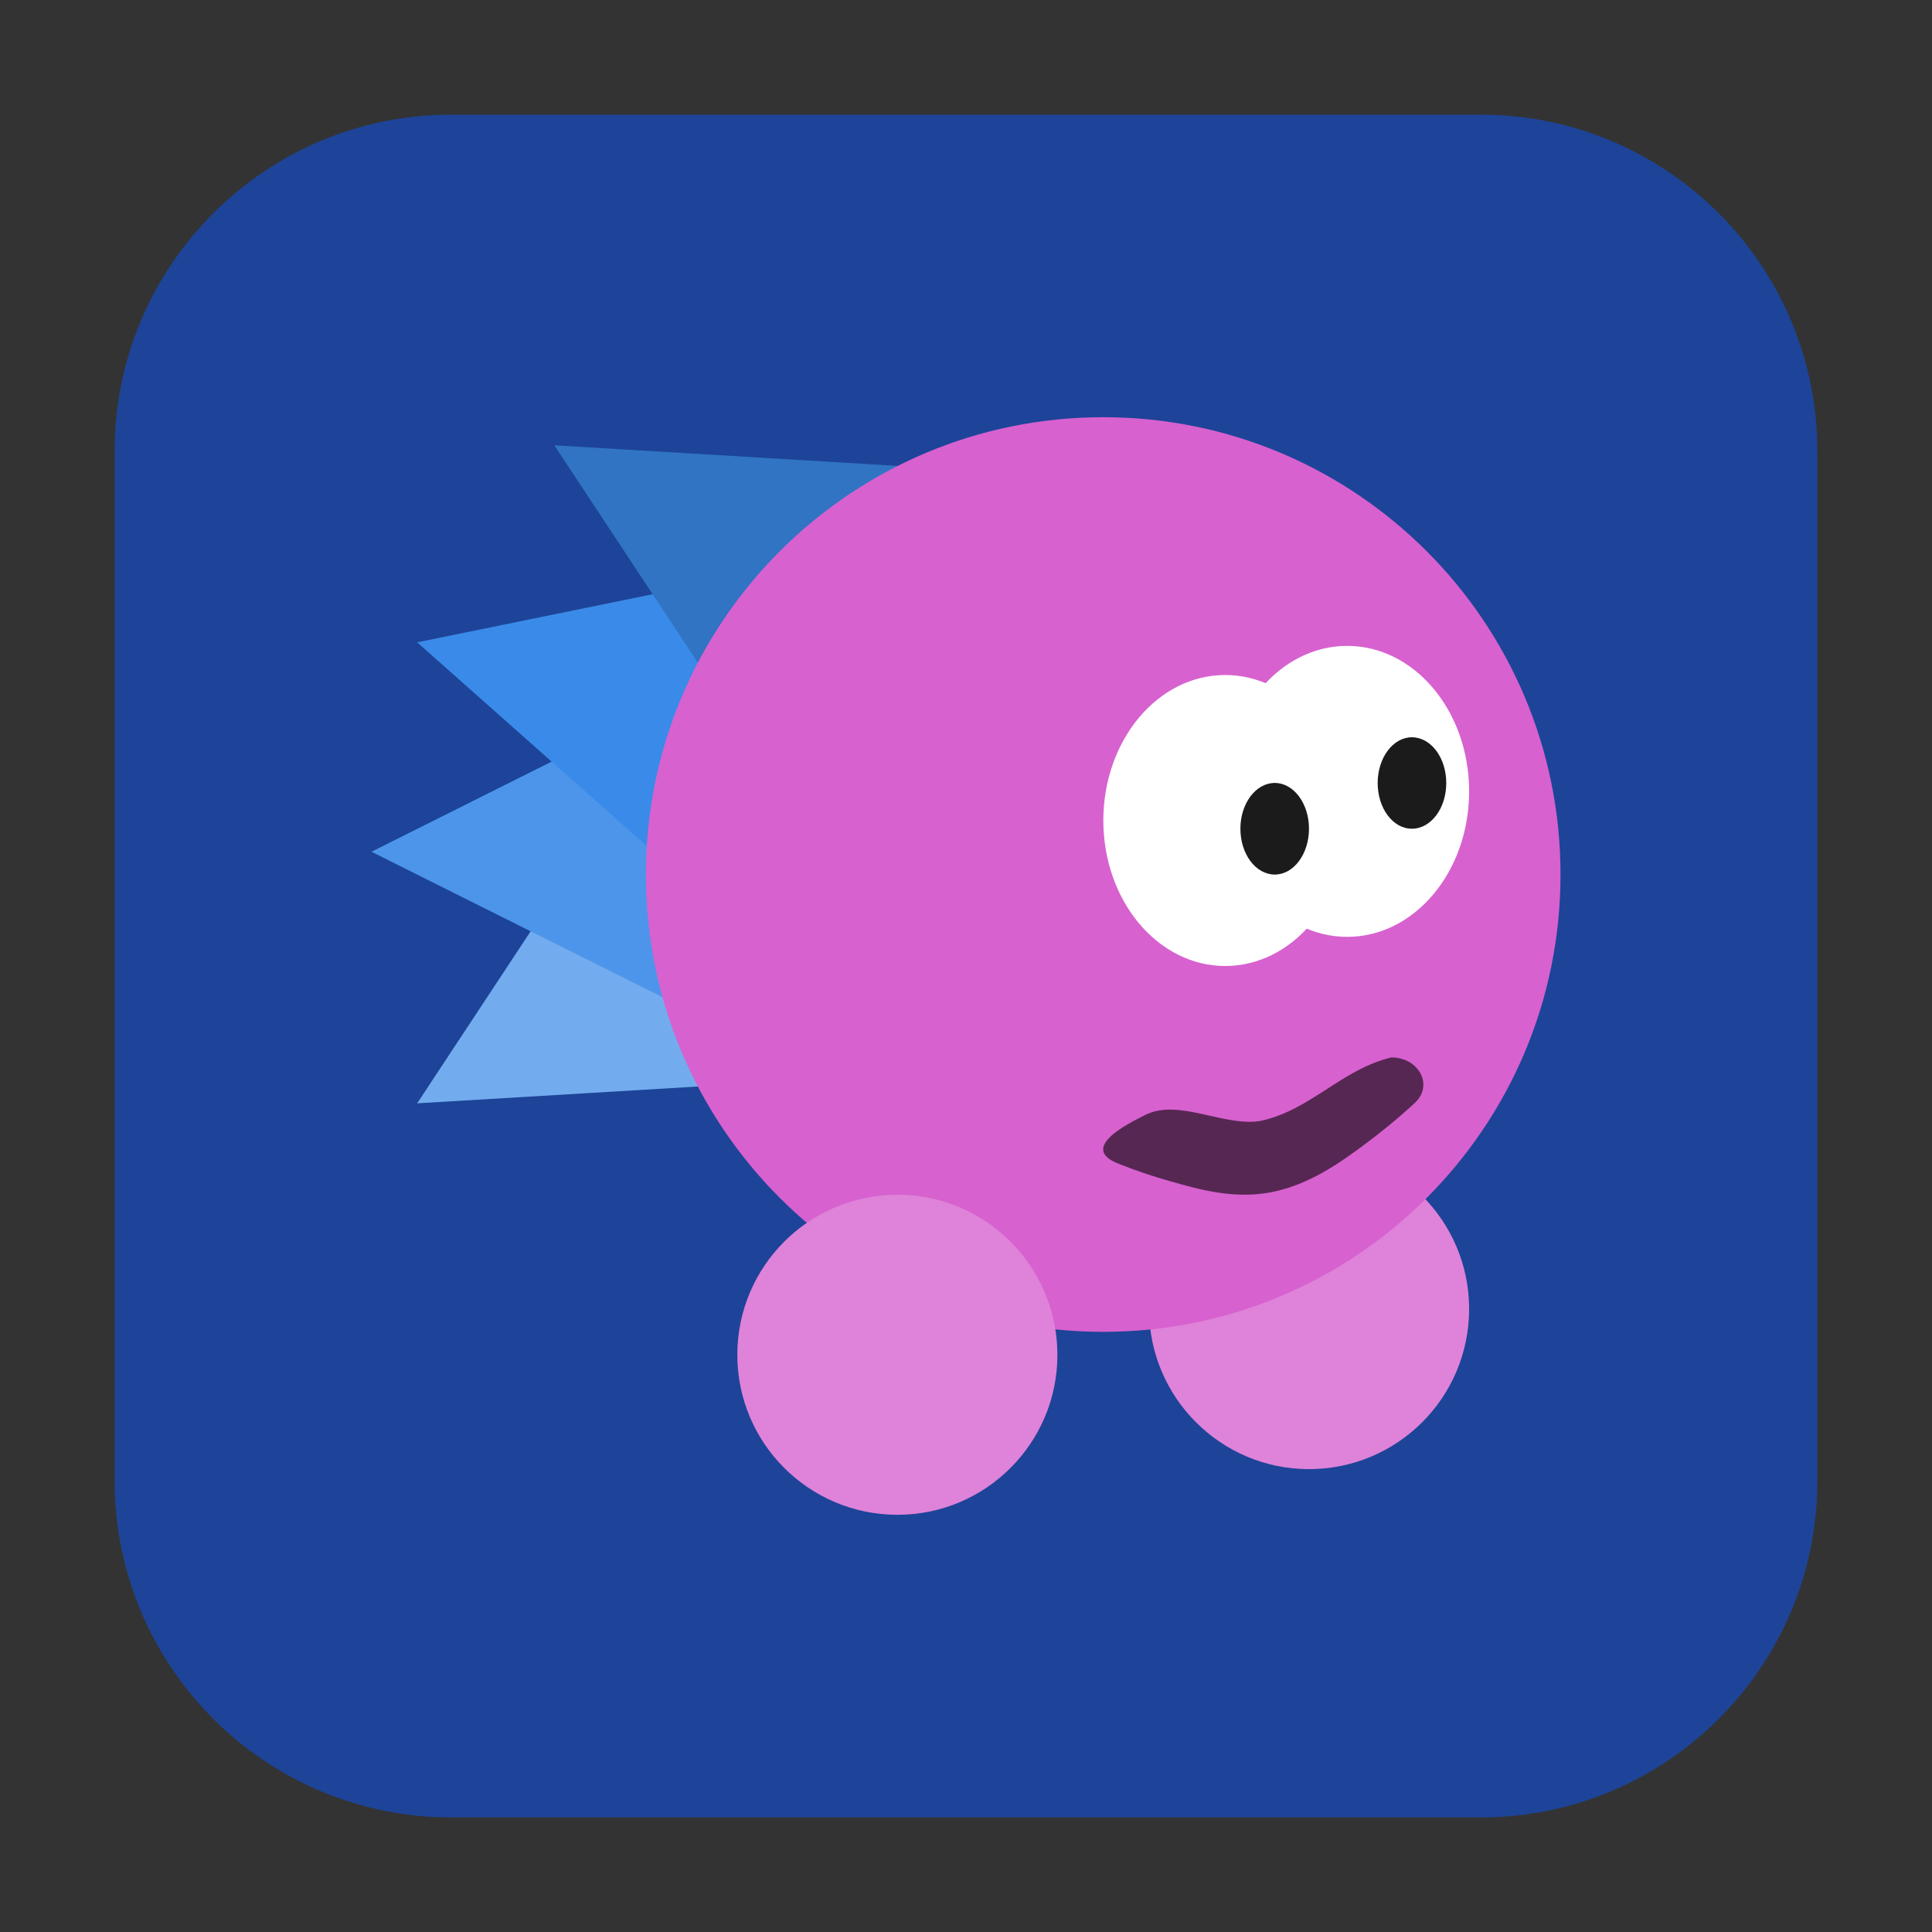 <svg height="36pt" viewBox="0 0 36 36" width="36pt" xmlns="http://www.w3.org/2000/svg" xmlns:xlink="http://www.w3.org/1999/xlink"><rect x="0" y="0" width="36" height="36" fill="#333333" stroke="none"/><filter id="a" height="100%" width="100%" x="0%" y="0%"><feColorMatrix in="SourceGraphic" type="matrix" values="0 0 0 0 1 0 0 0 0 1 0 0 0 0 1 0 0 0 1 0"/></filter><mask id="b"><g filter="url(#a)"><path d="m0 0h36v36h-36z" fill-opacity=".6"/></g></mask><clipPath id="c"><path d="m0 0h36v36h-36z"/></clipPath><path d="m8.406 2.137h19.188c3.461 0 6.27 2.809 6.27 6.27v19.188c0 3.461-2.809 6.27-6.27 6.27h-19.188c-3.461 0-6.27-2.809-6.27-6.27v-19.188c0-3.461 2.809-6.27 6.27-6.27zm0 0" fill="#1d4498" fill-rule="evenodd"/><path d="m27.375 24.391c0-1.645-1.336-2.98-2.984-2.98-1.645 0-2.98 1.336-2.98 2.98 0 1.648 1.336 2.984 2.98 2.984 1.648 0 2.984-1.336 2.984-2.984zm0 0" fill="#df82d9"/><path d="m7.773 20.559 3.59-5.441 2.918 5.051zm0 0" fill="#72acef"/><path d="m6.922 15.871 5.965-2.984v5.965zm0 0" fill="#4c95eb"/><path d="m7.773 11.969 6.387-1.305-1.508 5.633zm0 0" fill="#3a8ae9"/><path d="m10.328 8.297 6.508.391-2.914 5.051zm0 0" fill="#3074c3"/><path d="m29.078 16.297c0-4.707-3.812-8.523-8.52-8.523-4.707 0-8.523 3.816-8.523 8.523s3.816 8.52 8.523 8.52c4.707 0 8.52-3.812 8.52-8.52zm0 0" fill="#d761cf"/><path d="m19.703 25.246c0-1.648-1.336-2.984-2.98-2.984-1.648 0-2.984 1.336-2.984 2.984 0 1.645 1.336 2.98 2.984 2.98 1.645 0 2.98-1.336 2.98-2.98zm0 0" fill="#df82d9"/><path d="m25.102 15.289c0-1.5-1.016-2.711-2.273-2.711-1.254 0-2.27 1.211-2.27 2.711 0 1.496 1.016 2.711 2.27 2.711 1.258 0 2.273-1.215 2.273-2.711zm0 0" fill="#fff"/><path d="m27.375 14.746c0-1.496-1.016-2.711-2.273-2.711-1.254 0-2.273 1.215-2.273 2.711s1.02 2.711 2.273 2.711c1.258 0 2.273-1.215 2.273-2.711zm0 0" fill="#fff"/><path d="m24.391 15.441c0-.469-.285-.852-.637-.852-.355 0-.641.383-.641.852 0 .473.285.855.641.855.352 0 .637-.383.637-.855zm0 0" fill="#1b1b1b"/><g clip-path="url(#c)" mask="url(#b)"><path d="m25.926 19.703c-.93.227-1.504.977-2.422 1.18-.664.129-1.531-.418-2.152-.113-.348.172-1.246.621-.52.91 0 0 .426.176.965.328.539.156 1.164.328 1.824.219.746-.125 1.348-.559 1.855-.938.512-.383.887-.738.887-.738.352-.324.082-.844-.438-.848zm0 0" fill-rule="evenodd"/></g><path d="m26.949 14.59c0-.469-.285-.852-.641-.852-.352 0-.637.383-.637.852 0 .473.285.852.637.852.355 0 .641-.379.641-.852zm0 0" fill="#1b1b1b"/></svg>